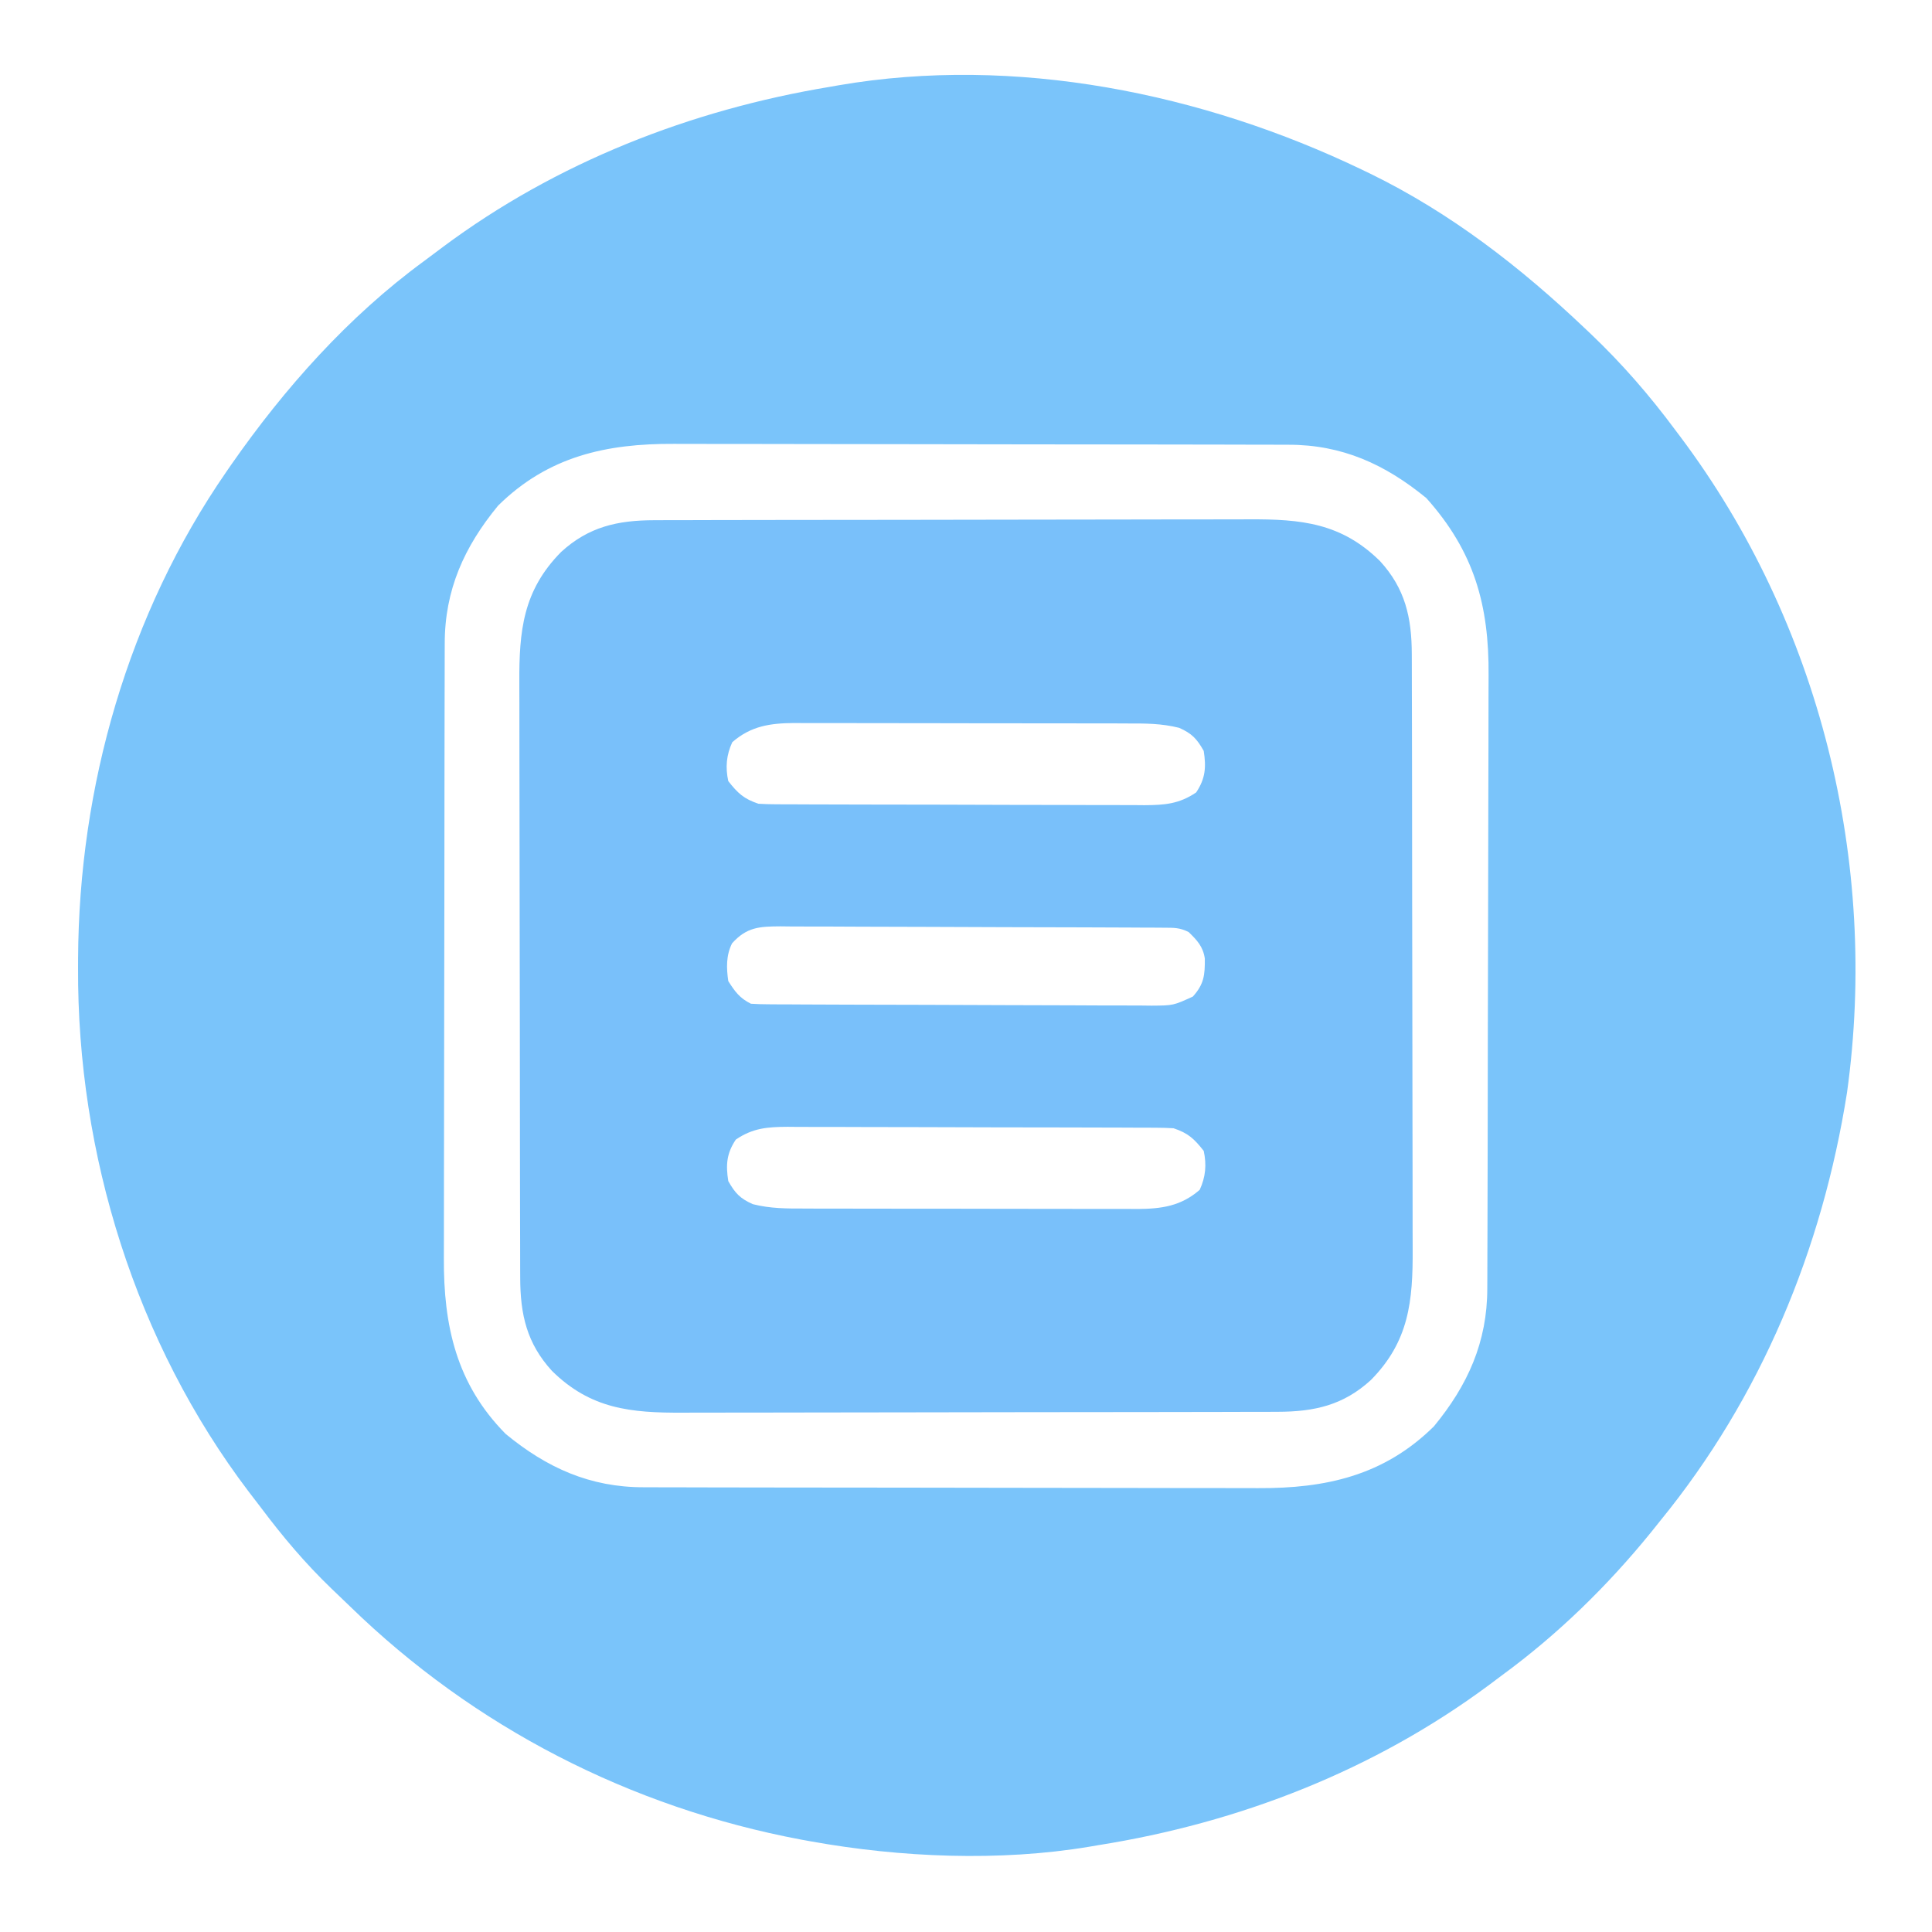 <?xml version="1.0" encoding="UTF-8"?>
<svg version="1.1" xmlns="http://www.w3.org/2000/svg" width="512" height="512">
<path d="M0 0 C0.702 0.337 1.404 0.675 2.127 1.022 C23.411 11.412 41.888 25.751 59 42 C59.534 42.505 60.068 43.011 60.619 43.532 C68.917 51.44 76.176 59.797 83 69 C83.424 69.563 83.848 70.126 84.284 70.706 C121.29 119.999 136.96 183.547 128.479 244.537 C121.931 286.081 105.665 325.343 79 358 C78.185 359.018 77.371 360.037 76.531 361.086 C64.947 375.343 51.822 388.156 37 399 C35.872 399.846 34.745 400.692 33.617 401.539 C3.085 424.187 -32.574 438.06 -70 444 C-70.749 444.128 -71.499 444.257 -72.271 444.389 C-96.047 448.371 -122.378 447.253 -146 443 C-146.895 442.839 -147.79 442.678 -148.711 442.512 C-193.912 433.999 -235.354 412.741 -268.266 380.688 C-269.905 379.092 -271.56 377.514 -273.219 375.938 C-280.09 369.327 -286.073 362.24 -291.788 354.614 C-292.858 353.189 -293.949 351.779 -295.043 350.371 C-325.022 310.873 -340.561 260.798 -340.312 211.438 C-340.31 210.658 -340.308 209.878 -340.306 209.075 C-340.105 163.509 -327.065 117.685 -301 80 C-300.353 79.062 -300.353 79.062 -299.693 78.105 C-285.557 57.834 -268.669 38.872 -248.68 24.231 C-247.003 23.002 -245.345 21.751 -243.688 20.496 C-213.584 -1.968 -177.923 -15.895 -141 -22 C-140.277 -22.128 -139.554 -22.257 -138.809 -22.389 C-92.031 -30.445 -42.272 -20.326 0 0 Z M-229 89 C-237.968 99.883 -243.158 111.351 -243.14 125.589 C-243.143 126.345 -243.146 127.101 -243.149 127.88 C-243.158 130.409 -243.16 132.938 -243.161 135.467 C-243.166 137.283 -243.171 139.098 -243.176 140.913 C-243.189 145.843 -243.196 150.773 -243.2 155.704 C-243.203 158.786 -243.207 161.869 -243.212 164.952 C-243.225 174.605 -243.235 184.258 -243.239 193.911 C-243.243 205.039 -243.261 216.168 -243.29 227.296 C-243.312 235.907 -243.322 244.517 -243.323 253.128 C-243.324 258.267 -243.33 263.405 -243.348 268.543 C-243.364 273.381 -243.366 278.219 -243.358 283.057 C-243.357 284.826 -243.361 286.595 -243.371 288.364 C-243.466 306.351 -240.064 321.768 -227 335 C-216.117 343.968 -204.649 349.158 -190.411 349.14 C-189.655 349.143 -188.899 349.146 -188.12 349.149 C-185.591 349.158 -183.062 349.16 -180.533 349.161 C-178.717 349.166 -176.902 349.171 -175.087 349.176 C-170.157 349.189 -165.227 349.196 -160.296 349.2 C-157.214 349.203 -154.131 349.207 -151.048 349.212 C-141.395 349.225 -131.742 349.235 -122.089 349.239 C-110.961 349.243 -99.832 349.261 -88.704 349.29 C-80.093 349.312 -71.483 349.322 -62.872 349.323 C-57.733 349.324 -52.595 349.33 -47.457 349.348 C-42.619 349.364 -37.781 349.366 -32.943 349.358 C-31.174 349.357 -29.405 349.361 -27.636 349.371 C-9.649 349.466 5.768 346.064 19 333 C27.962 322.124 33.151 310.66 33.147 296.432 C33.153 295.301 33.153 295.301 33.158 294.147 C33.169 291.625 33.173 289.103 33.177 286.58 C33.183 284.77 33.19 282.959 33.197 281.149 C33.218 275.205 33.228 269.261 33.238 263.316 C33.242 261.266 33.246 259.215 33.251 257.165 C33.27 247.526 33.284 237.888 33.292 228.249 C33.302 217.146 33.328 206.044 33.369 194.941 C33.399 186.345 33.414 177.75 33.417 169.154 C33.419 164.027 33.428 158.901 33.453 153.774 C33.477 148.943 33.481 144.113 33.471 139.283 C33.47 137.52 33.476 135.756 33.49 133.993 C33.628 115.408 29.709 101.221 17 87 C6.05 78.025 -5.337 72.842 -19.589 72.86 C-20.345 72.857 -21.101 72.854 -21.88 72.851 C-24.409 72.842 -26.938 72.84 -29.467 72.839 C-31.283 72.834 -33.098 72.829 -34.913 72.824 C-39.843 72.811 -44.773 72.804 -49.704 72.8 C-52.786 72.797 -55.869 72.793 -58.952 72.788 C-68.605 72.775 -78.258 72.765 -87.911 72.761 C-99.039 72.757 -110.168 72.739 -121.296 72.71 C-129.907 72.688 -138.517 72.678 -147.128 72.677 C-152.267 72.676 -157.405 72.67 -162.543 72.652 C-167.381 72.636 -172.219 72.634 -177.057 72.642 C-178.826 72.643 -180.595 72.639 -182.364 72.629 C-200.351 72.534 -215.768 75.936 -229 89 Z " fill="#7AC4FA" transform="translate(361,45)"/>
<path d="M0 0 C0.732 -0.003 1.465 -0.006 2.219 -0.009 C4.668 -0.018 7.116 -0.019 9.565 -0.021 C11.323 -0.025 13.081 -0.03 14.839 -0.036 C19.612 -0.049 24.384 -0.055 29.157 -0.06 C32.142 -0.063 35.126 -0.067 38.11 -0.071 C47.454 -0.085 56.798 -0.095 66.142 -0.098 C76.915 -0.103 87.689 -0.12 98.462 -0.149 C106.798 -0.171 115.133 -0.181 123.469 -0.182 C128.444 -0.184 133.418 -0.189 138.393 -0.207 C143.075 -0.224 147.758 -0.226 152.441 -0.217 C154.154 -0.216 155.867 -0.221 157.58 -0.231 C171.45 -0.306 182.1 0.724 192.355 10.84 C199.021 18.127 200.751 25.767 200.773 35.508 C200.776 36.24 200.779 36.972 200.782 37.727 C200.791 40.176 200.792 42.624 200.794 45.073 C200.798 46.831 200.803 48.589 200.809 50.346 C200.822 55.119 200.828 59.892 200.833 64.665 C200.836 67.65 200.84 70.634 200.844 73.618 C200.858 82.962 200.868 92.306 200.871 101.65 C200.876 112.423 200.893 123.197 200.922 133.97 C200.944 142.306 200.954 150.641 200.955 158.977 C200.957 163.952 200.962 168.926 200.98 173.901 C200.997 178.583 200.999 183.266 200.99 187.949 C200.989 189.662 200.994 191.375 201.004 193.088 C201.079 206.958 200.049 217.608 189.933 227.863 C182.646 234.528 175.006 236.259 165.265 236.281 C164.167 236.285 164.167 236.285 163.046 236.29 C160.597 236.299 158.149 236.3 155.7 236.302 C153.942 236.306 152.184 236.311 150.426 236.317 C145.654 236.33 140.881 236.336 136.108 236.341 C133.123 236.344 130.139 236.348 127.155 236.352 C117.811 236.366 108.467 236.375 99.123 236.379 C88.35 236.384 77.576 236.401 66.803 236.43 C58.467 236.452 50.132 236.462 41.796 236.463 C36.821 236.464 31.847 236.47 26.872 236.488 C22.19 236.505 17.507 236.507 12.824 236.498 C11.111 236.497 9.398 236.502 7.685 236.512 C-6.185 236.587 -16.835 235.557 -27.09 225.441 C-33.756 218.154 -35.486 210.514 -35.508 200.773 C-35.511 200.041 -35.514 199.308 -35.517 198.554 C-35.526 196.105 -35.527 193.657 -35.529 191.208 C-35.533 189.45 -35.538 187.692 -35.544 185.934 C-35.557 181.161 -35.563 176.389 -35.568 171.616 C-35.571 168.631 -35.575 165.647 -35.579 162.663 C-35.593 153.319 -35.603 143.975 -35.606 134.631 C-35.611 123.858 -35.628 113.084 -35.657 102.311 C-35.679 93.975 -35.689 85.64 -35.69 77.304 C-35.691 72.329 -35.697 67.355 -35.715 62.38 C-35.732 57.697 -35.734 53.015 -35.725 48.332 C-35.724 46.619 -35.729 44.906 -35.739 43.193 C-35.814 29.323 -34.784 18.673 -24.668 8.418 C-17.381 1.752 -9.741 0.022 0 0 Z M20.695 58.828 C19.115 62.266 18.841 65.483 19.633 69.14 C22.167 72.36 23.745 73.845 27.633 75.14 C29.129 75.235 30.629 75.275 32.129 75.281 C33.05 75.287 33.971 75.292 34.92 75.298 C36.432 75.3 36.432 75.3 37.976 75.302 C39.039 75.307 40.103 75.312 41.199 75.317 C44.725 75.331 48.251 75.338 51.777 75.344 C54.225 75.349 56.672 75.355 59.12 75.361 C64.255 75.371 69.391 75.377 74.526 75.381 C81.107 75.386 87.688 75.41 94.269 75.439 C99.326 75.457 104.383 75.462 109.44 75.464 C111.866 75.467 114.292 75.475 116.718 75.488 C120.113 75.505 123.507 75.503 126.901 75.497 C127.904 75.506 128.906 75.515 129.939 75.525 C135.235 75.493 139.103 75.214 143.633 72.14 C146.099 68.44 146.303 65.433 145.633 61.14 C143.814 57.923 142.5 56.527 139.128 55.025 C134.479 53.849 130.109 53.853 125.332 53.866 C124.308 53.861 123.285 53.856 122.23 53.85 C118.855 53.836 115.48 53.837 112.105 53.84 C109.754 53.836 107.403 53.831 105.052 53.827 C100.126 53.819 95.201 53.82 90.276 53.825 C83.97 53.831 77.665 53.814 71.359 53.79 C66.504 53.776 61.649 53.775 56.794 53.778 C54.47 53.777 52.145 53.772 49.82 53.762 C46.567 53.75 43.315 53.757 40.062 53.768 C38.628 53.757 38.628 53.757 37.164 53.745 C30.801 53.795 25.671 54.494 20.695 58.828 Z M20.633 112.14 C19.032 115.342 19.133 118.666 19.633 122.14 C21.426 124.95 22.651 126.65 25.633 128.14 C27.142 128.241 28.655 128.28 30.167 128.288 C31.122 128.295 32.077 128.302 33.06 128.309 C34.111 128.312 35.162 128.315 36.245 128.317 C37.349 128.324 38.453 128.331 39.591 128.337 C43.257 128.357 46.923 128.369 50.59 128.379 C51.839 128.383 53.089 128.387 54.376 128.391 C60.307 128.41 66.237 128.424 72.168 128.433 C79.012 128.442 85.856 128.469 92.701 128.509 C98.63 128.543 104.558 128.555 110.487 128.559 C113.009 128.564 115.531 128.575 118.053 128.594 C121.579 128.618 125.105 128.617 128.632 128.61 C129.677 128.623 130.722 128.636 131.798 128.649 C137.573 128.608 137.573 128.608 142.758 126.236 C145.696 122.952 145.966 120.595 145.925 116.18 C145.47 113.009 143.879 111.321 141.633 109.14 C139.244 107.946 137.764 108.007 135.098 107.993 C134.143 107.986 133.188 107.979 132.205 107.972 C131.154 107.969 130.103 107.966 129.02 107.963 C127.916 107.957 126.812 107.95 125.674 107.944 C122.008 107.924 118.342 107.912 114.675 107.902 C113.426 107.898 112.176 107.894 110.889 107.89 C104.958 107.871 99.028 107.857 93.097 107.848 C86.253 107.838 79.409 107.812 72.564 107.772 C66.635 107.738 60.707 107.726 54.778 107.722 C52.256 107.717 49.734 107.705 47.212 107.687 C43.686 107.663 40.16 107.664 36.633 107.67 C35.588 107.658 34.544 107.645 33.467 107.632 C27.954 107.671 24.53 107.784 20.633 112.14 Z M21.633 164.14 C19.166 167.841 18.962 170.847 19.633 175.14 C21.451 178.358 22.765 179.754 26.137 181.256 C30.786 182.432 35.156 182.427 39.933 182.415 C40.957 182.42 41.98 182.425 43.035 182.431 C46.41 182.444 49.785 182.444 53.16 182.441 C55.511 182.445 57.862 182.449 60.213 182.454 C65.139 182.462 70.064 182.461 74.989 182.456 C81.295 182.45 87.6 182.467 93.906 182.49 C98.761 182.505 103.616 182.506 108.471 182.503 C110.795 182.503 113.12 182.509 115.445 182.519 C118.698 182.531 121.95 182.524 125.203 182.513 C126.159 182.52 127.116 182.528 128.101 182.536 C134.464 182.486 139.594 181.786 144.57 177.453 C146.15 174.015 146.424 170.798 145.633 167.14 C143.098 163.921 141.52 162.436 137.633 161.14 C136.136 161.045 134.636 161.006 133.136 161 C132.215 160.994 131.294 160.989 130.345 160.983 C129.337 160.982 128.328 160.98 127.29 160.979 C126.226 160.974 125.162 160.969 124.066 160.964 C120.54 160.95 117.014 160.943 113.488 160.937 C111.04 160.932 108.593 160.926 106.145 160.92 C101.01 160.91 95.874 160.904 90.739 160.9 C84.158 160.895 77.577 160.871 70.997 160.842 C65.939 160.824 60.882 160.818 55.825 160.817 C53.399 160.814 50.973 160.806 48.547 160.793 C45.152 160.776 41.758 160.778 38.364 160.784 C37.361 160.775 36.359 160.766 35.326 160.756 C30.03 160.788 26.162 161.067 21.633 164.14 Z " fill="#79C0FA" transform="translate(173.367,137.86)"/>
</svg>


